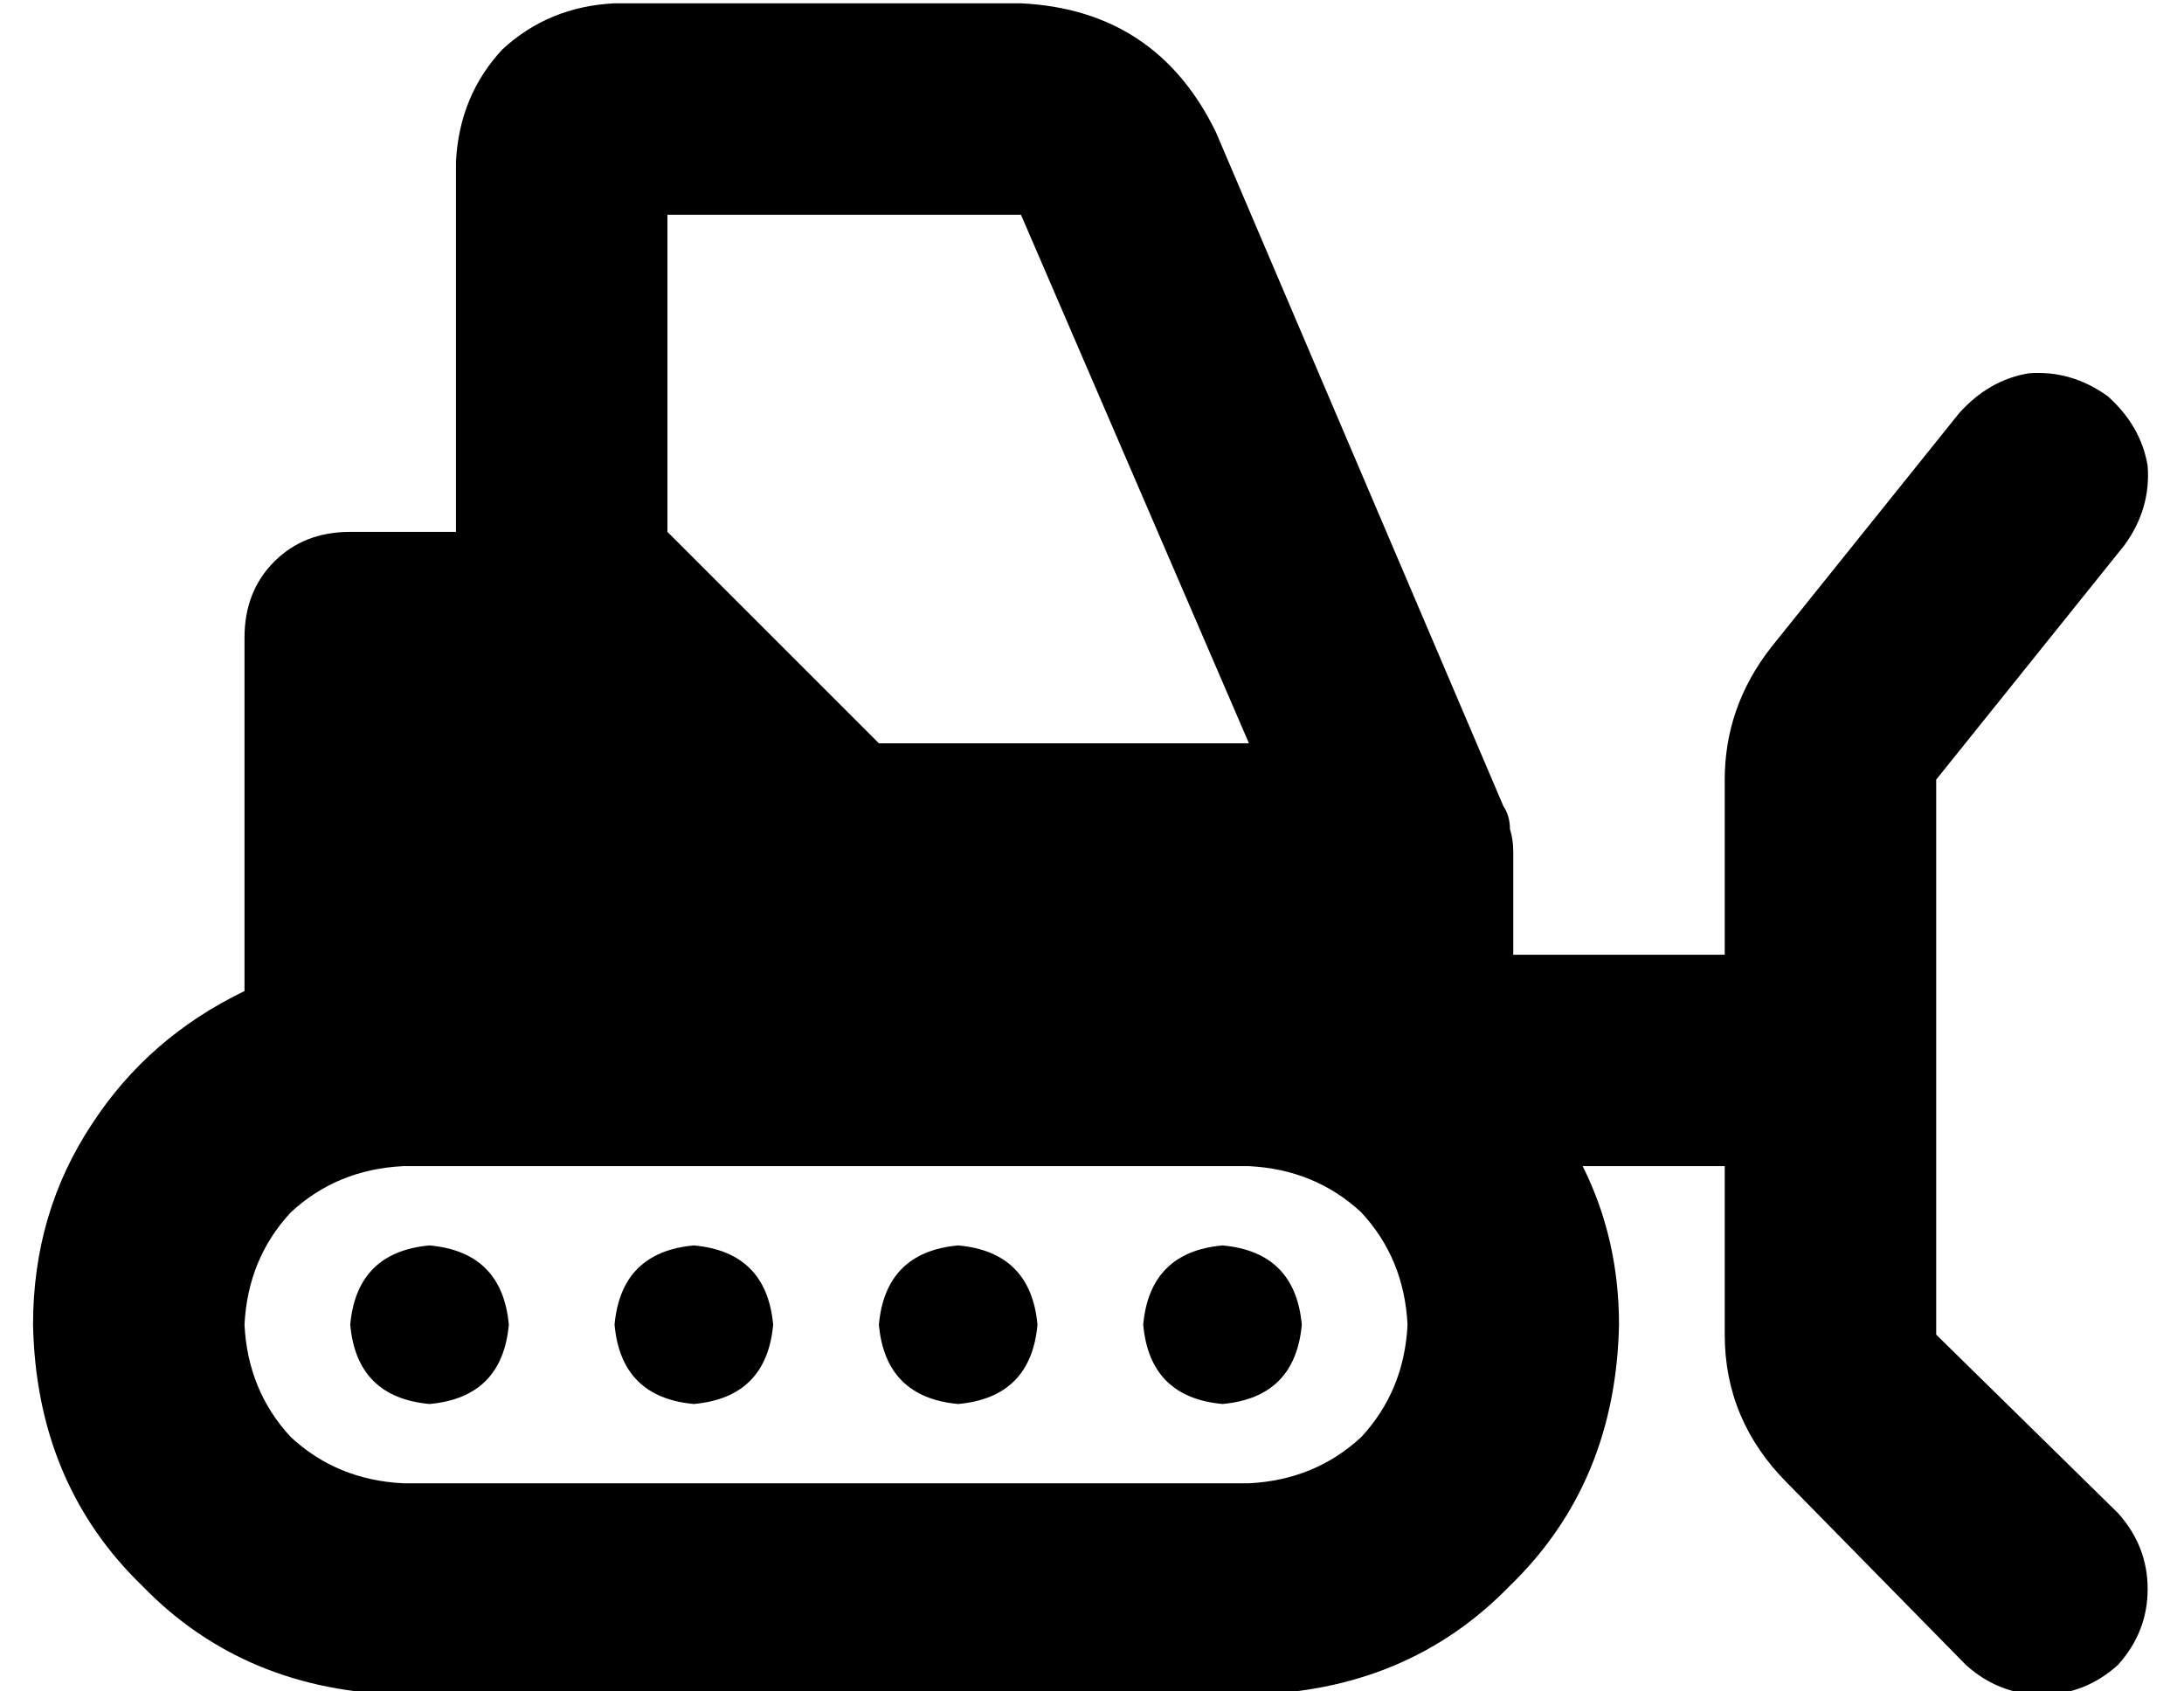 <?xml version="1.0" standalone="no"?>
<!DOCTYPE svg PUBLIC "-//W3C//DTD SVG 1.1//EN" "http://www.w3.org/Graphics/SVG/1.1/DTD/svg11.dtd" >
<svg xmlns="http://www.w3.org/2000/svg" xmlns:xlink="http://www.w3.org/1999/xlink" version="1.1" viewBox="-10 -40 661 512">
   <path fill="currentColor"
d="M299 25l69 160l-69 -160l69 160h-112v0l-64 -64v0v-96v0h107v0zM445 204l-87 -204l87 204l-87 -204q-18 -37 -59 -39h-123v0q-20 1 -34 14q-13 14 -14 34v112v0h-32v0q-14 0 -23 9t-9 23v107v0q-29 14 -46 40q-18 27 -18 61q1 48 33 79q31 32 79 33h256v0q48 -1 79 -33
q32 -31 33 -79q0 -26 -11 -48h43v0v51v0q0 26 19 45l54 55v0q10 9 23 9t23 -9q9 -10 9 -23t-9 -23l-55 -54v0v-83v0v-85v0l57 -71v0q8 -11 7 -24q-2 -12 -12 -21q-11 -8 -24 -7q-12 2 -21 12l-57 71v0q-14 18 -14 40v53v0h-64v0v-31v0q0 -4 -1 -7q0 -4 -2 -7v0zM368 313
q20 1 34 14v0v0q13 14 14 34q-1 20 -14 34q-14 13 -34 14h-256v0q-20 -1 -34 -14q-13 -14 -14 -34q1 -20 14 -34q14 -13 34 -14h256v0zM144 361q-2 -22 -24 -24q-22 2 -24 24q2 22 24 24q22 -2 24 -24v0zM360 385q22 -2 24 -24q-2 -22 -24 -24q-22 2 -24 24q2 22 24 24v0z
M304 361q-2 -22 -24 -24q-22 2 -24 24q2 22 24 24q22 -2 24 -24v0zM200 385q22 -2 24 -24q-2 -22 -24 -24q-22 2 -24 24q2 22 24 24v0z" />
</svg>
